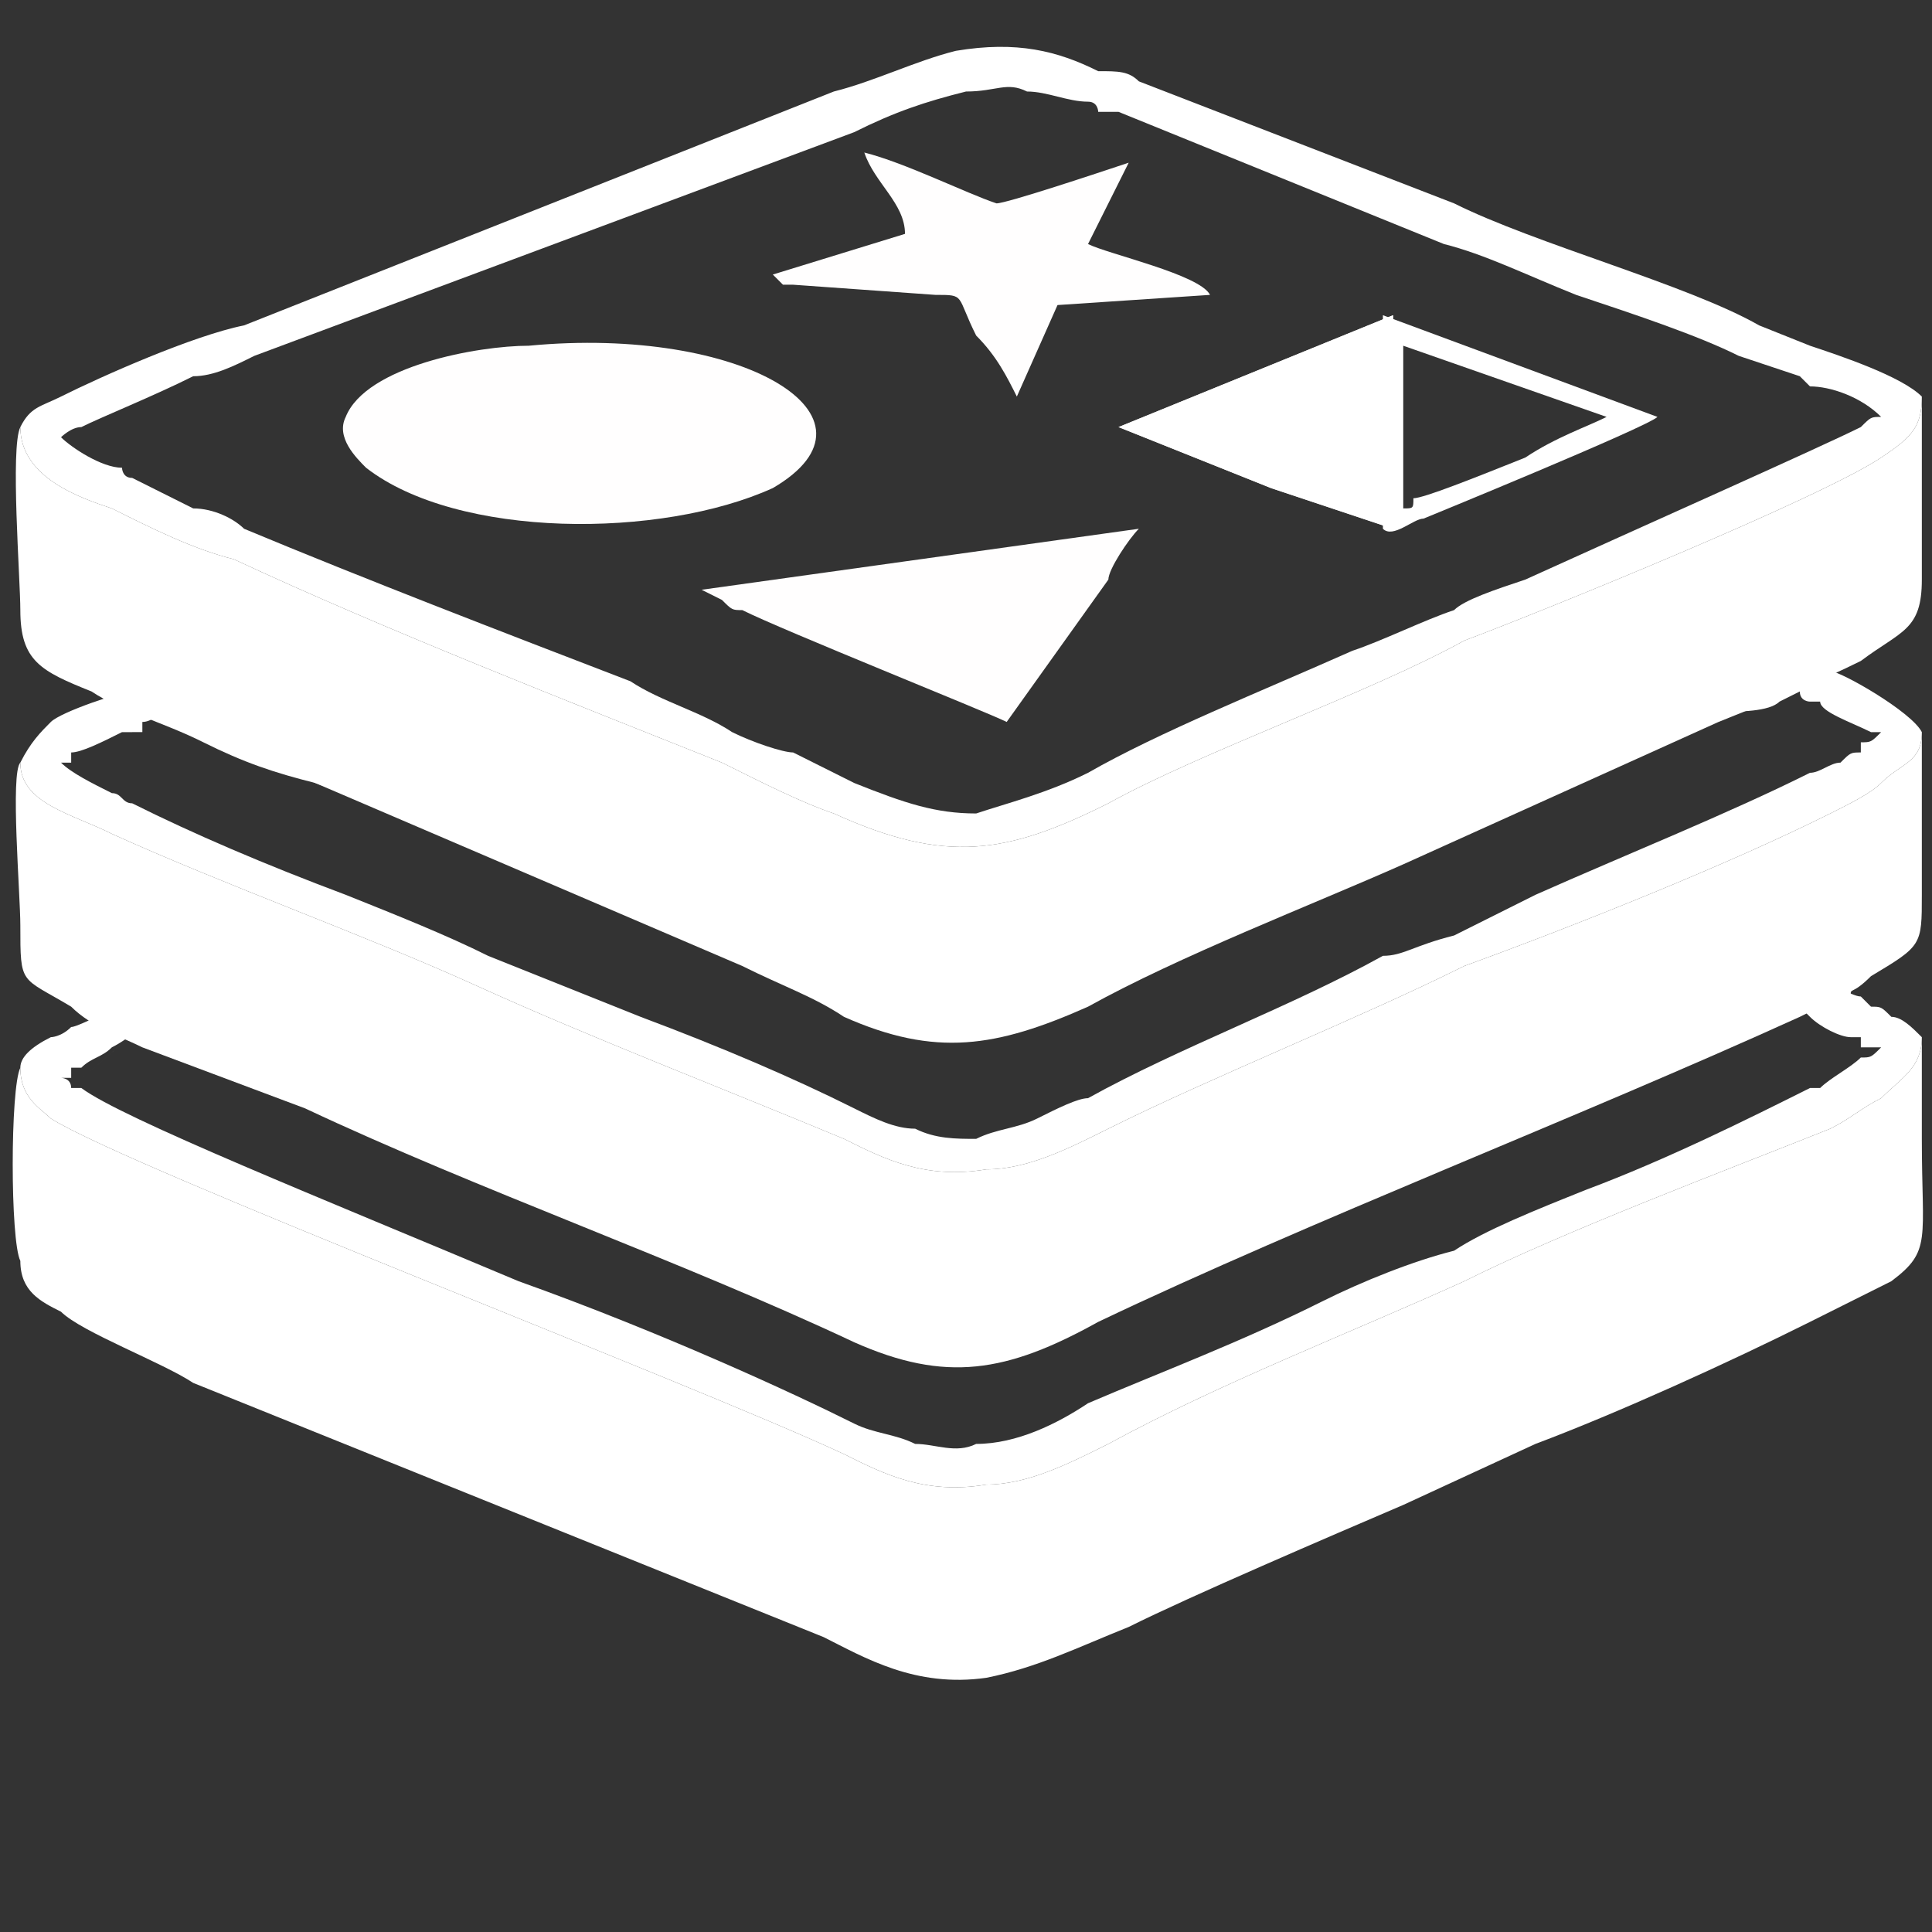 <?xml version="1.0" encoding="UTF-8"?>
<!DOCTYPE svg PUBLIC "-//W3C//DTD SVG 1.1//EN" "http://www.w3.org/Graphics/SVG/1.1/DTD/svg11.dtd">
<!-- Creator: CorelDRAW Home & Student X7 -->
<svg xmlns="http://www.w3.org/2000/svg" xml:space="preserve" width="190px" height="190px" version="1.1" style="shape-rendering:geometricPrecision; text-rendering:geometricPrecision; image-rendering:optimizeQuality; fill-rule:evenodd; clip-rule:evenodd"
viewBox="0 0 190 190"
 xmlns:xlink="http://www.w3.org/1999/xlink">
 <rect x="0" y="0" width="190" height="190" fill="#333333" stroke="none"/>
 <defs>
  <style type="text/css">
   <![CDATA[
    .fil1 {fill:#FFFEFE}
    .fil0 {fill:white}
   ]]>
  </style>
 </defs>
 <g id="Ebene_x0020_1">
  <g id="_336696016">
   <g>
    <path class="fil0" d="M6 43c1,1 4,3 6,3 0,0 0,1 1,1 2,1 4,2 6,3 2,0 4,1 5,2 12,5 25,10 38,15 3,2 7,3 10,5 2,1 5,2 6,2 2,1 4,2 6,3 5,2 8,3 12,3 3,-1 7,-2 11,-4 7,-4 17,-8 26,-12 3,-1 7,-3 10,-4 1,-1 4,-2 7,-3 11,-5 29,-13 33,-15 1,-1 1,-1 2,-1 -2,-2 -5,-3 -7,-3l-1 -1 0 0 -6 -2 0 0c-4,-2 -10,-4 -16,-6 -5,-2 -9,-4 -13,-5l0 0 -32 -13 0 0c0,0 -1,0 -2,0 0,0 0,-1 -1,-1l0 0c-2,0 -4,-1 -6,-1 -2,-1 -3,0 -6,0 -4,1 -7,2 -11,4l0 0 -59 22 0 0c-2,1 -4,2 -6,2 -4,2 -9,4 -11,5l0 0 0 0 0 0c-1,0 -2,1 -2,1zm-4 -1c0,5 6,7 9,8 4,2 8,4 12,5 15,7 33,14 48,20 4,2 8,4 11,5 11,5 17,4 27,-1 9,-5 26,-11 35,-16 8,-3 35,-14 41,-18 3,-2 4,-3 4,-6 -2,-2 -8,-4 -11,-5l-5 -2c-7,-4 -22,-8 -30,-12l-31 -12c-1,-1 -2,-1 -4,-1 -4,-2 -8,-3 -14,-2 -4,1 -8,3 -12,4l-58 23c-5,1 -14,5 -18,7 -2,1 -3,1 -4,3z"/>
   </g>
   <path class="fil0" d="M2 105c-1,2 -1,17 0,19 0,3 2,4 4,5 2,2 10,5 13,7l62 25c4,2 9,5 16,4 5,-1 9,-3 14,-5 6,-3 20,-9 27,-12l13 -6c8,-3 19,-8 27,-12l8 -4c4,-3 3,-4 3,-14 0,-2 0,-3 0,-5l0 -3c0,-1 0,0 0,-1 0,-1 0,0 0,-1 0,3 -2,4 -4,6 -2,1 -3,2 -5,3 -10,4 -26,10 -36,15 -11,5 -24,10 -35,16 -4,2 -8,4 -12,4 -6,1 -10,-1 -14,-3 -15,-7 -70,-28 -78,-33 -1,-1 -3,-2 -3,-5z"/>
   <g>
    <path class="fil0" d="M13 72c0,0 -1,0 -1,0 -2,1 -4,2 -5,2 0,1 0,0 0,1 -1,0 -1,0 -1,0 1,1 3,2 5,3 1,0 1,1 2,1l0 0c6,3 13,6 21,9 5,2 10,4 14,6 5,2 10,4 15,6 8,3 15,6 21,9 2,1 4,2 6,2 2,1 4,1 6,1 2,-1 4,-1 6,-2 2,-1 4,-2 5,-2 9,-5 20,-9 29,-14 2,0 3,-1 7,-2 0,0 4,-2 8,-4 9,-4 19,-8 27,-12 1,0 2,-1 3,-1 1,-1 1,-1 2,-1l0 0 0 -1c1,0 1,0 2,-1 -1,0 -1,0 -1,0 -2,-1 -5,-2 -5,-3l-1 0 0 0c0,0 -1,0 -1,-1l-2 1c-1,1 -4,1 -6,1 -1,1 -3,1 -3,1l0 0 -26 12 0 0c-4,1 -7,2 -11,4 -7,3 -14,6 -20,9 -1,0 -1,0 -2,1 -9,4 -11,5 -21,1 -1,-1 -4,-2 -6,-3 -2,0 -4,-1 -6,-2l0 0 -43 -16 0 0c-2,-1 -5,-3 -7,-6 -2,-1 -4,-3 -6,-4 -1,0 0,2 -1,2 -1,1 -2,2 -3,2l0 1 -1 0zm0 -4c-1,0 -7,2 -8,3 -1,1 -2,2 -3,4 0,4 5,5 9,7 11,5 25,10 36,15 11,5 24,10 36,15 4,2 8,4 14,3 4,0 8,-2 12,-4 10,-5 25,-11 35,-16 11,-4 26,-10 36,-15 2,-1 4,-2 5,-3 2,-2 4,-2 4,-5 -1,-2 -8,-6 -9,-6 -1,-1 -2,-2 -3,-1l-3 1c-2,1 -8,0 -10,2l-26 11c-9,4 -22,9 -31,13 -9,5 -10,6 -19,2 -3,-1 -9,-3 -12,-4l-43 -17c-4,-1 -10,-8 -13,-9 -2,-1 -6,3 -7,4z"/>
   </g>
   <g>
    <path class="fil0" d="M15 100c0,0 -2,2 -4,3 -1,1 -2,1 -3,2 0,0 -1,0 -1,0l0 1 0 0 -1 0 0 0c0,0 1,0 1,1 0,0 0,0 0,0l0 0 0 0m9 -10c-1,0 -8,4 -9,4 -1,1 -2,1 -2,1 -2,1 -3,2 -3,3 0,3 2,4 3,5 8,5 63,26 78,33 4,2 8,4 14,3 4,0 8,-2 12,-4 11,-6 24,-11 35,-16 10,-5 26,-11 36,-15 2,-1 3,-2 5,-3 2,-2 4,-3 4,-6 -1,-1 -2,-2 -3,-2 -1,-1 -1,-1 -2,-1 0,0 -1,-1 -1,-1 -1,0 -4,-2 -4,-2 -2,-1 -6,-3 -8,-2 -21,10 -47,23 -68,33 -9,4 -9,4 -18,0 -16,-8 -32,-19 -49,-27l-18 -4c-1,-1 -1,0 -2,1zm-9 10l1 0 0 0c4,3 24,11 43,19 14,5 27,11 33,14 2,1 4,1 6,2 2,0 4,1 6,0 4,0 8,-2 11,-4l0 0c7,-3 15,-6 23,-10 4,-2 9,-4 13,-5 3,-2 8,-4 13,-6 8,-3 16,-7 22,-10l1 0 0 0c1,-1 3,-2 4,-3l0 0c1,0 1,0 2,-1 0,0 -1,0 -1,0 0,0 0,0 0,0l0 0c0,0 -1,0 -1,0 0,-1 0,-1 0,-1l0 0 -1 0 0 0c0,0 0,0 0,0 -1,0 -3,-1 -4,-2 0,0 0,0 1,0l0 0 -1 0 -1 -1c0,0 0,0 -1,0 -1,-1 -3,-2 -3,-2 -12,6 -24,12 -37,18 -11,5 -22,11 -31,15 -10,5 -11,5 -20,1 0,-1 2,0 -1,-1 -8,-4 -16,-8 -24,-12 -8,-5 -17,-10 -25,-14l-17 -4c0,0 -1,0 -1,0l-1 0 -1 0m164 0c0,0 1,0 0,0l0 0 0 0z"/>
   </g>
   <path class="fil1" d="M52 34c-5,0 -16,2 -18,7 -1,2 1,4 2,5 9,7 29,7 40,2 12,-7 -3,-16 -24,-14z"/>
   <g>
    <path class="fil0" d="M137 51c-1,0 0,0 0,-1l0 -19 -27 11c5,2 10,4 15,6l12 4c0,0 -1,-1 0,-1z"/>
    <path id="1" class="fil0" d="M137 51c0,0 0,0 0,0 0,0 0,0 0,-1l0 -19 -27 11c5,2 10,4 15,6l12 4c0,0 -1,-1 0,-1zm0 0c0,0 0,0 0,0zm-4 -4l0 -10 -13 5 1 0c2,1 5,2 5,2l0 0 7 3z"/>
   </g>
   <path class="fil1" d="M69 58l2 1c1,1 1,1 2,1 4,2 24,10 26,11l10 -14c0,-1 2,-4 3,-5l-43 6z"/>
   <path class="fil1" d="M89 23l-13 4c0,0 0,0 1,1 0,0 0,0 1,0l14 1c3,0 2,0 4,4 2,2 3,4 4,6l4 -9 15 -1c-1,-2 -10,-4 -12,-5l4 -8c-3,1 -12,4 -13,4 -3,-1 -9,-4 -13,-5 1,3 4,5 4,8z"/>
   <path class="fil0" d="M2 42c-1,2 0,15 0,18 0,5 2,6 7,8 3,2 7,3 11,5 4,2 7,3 11,4l42 18c4,2 7,3 10,5 9,4 15,3 24,-1 9,-5 22,-10 31,-14l31 -14c5,-2 10,-4 14,-6 4,-3 6,-3 6,-8l0 -17c0,0 0,0 0,-1 0,3 -1,4 -4,6 -6,4 -33,15 -41,18 -9,5 -26,11 -35,16 -10,5 -16,6 -27,1 -3,-1 -7,-3 -11,-5 -15,-6 -33,-13 -48,-20 -4,-1 -8,-3 -12,-5 -3,-1 -9,-3 -9,-8z"/>
   <path class="fil0" d="M2 75c-1,1 0,13 0,16 0,6 0,5 5,8 2,2 5,3 7,4l16 6c17,8 37,15 54,23 9,4 15,3 24,-2 21,-10 47,-20 69,-30 2,-1 4,-2 5,-2 0,-1 0,0 2,-2 5,-3 5,-3 5,-8l0 -12c0,-1 0,-2 0,-2l0 -2c0,3 -2,3 -4,5 -1,1 -3,2 -5,3 -10,5 -25,11 -36,15 -10,5 -25,11 -35,16 -4,2 -8,4 -12,4 -6,1 -10,-1 -14,-3 -12,-5 -25,-10 -36,-15 -11,-5 -25,-10 -36,-15 -4,-2 -9,-3 -9,-7z"/>
   <g>
    <path class="fil0" d="M139 49c1,0 6,-2 11,-4 3,-2 6,-3 8,-4l-20 -7 0 16c1,0 1,0 1,-1zm1 2c0,0 22,-9 23,-10l-27 -10 0 21c1,1 3,-1 4,-1z"/>
   </g>
  </g>
 </g>
</svg>

